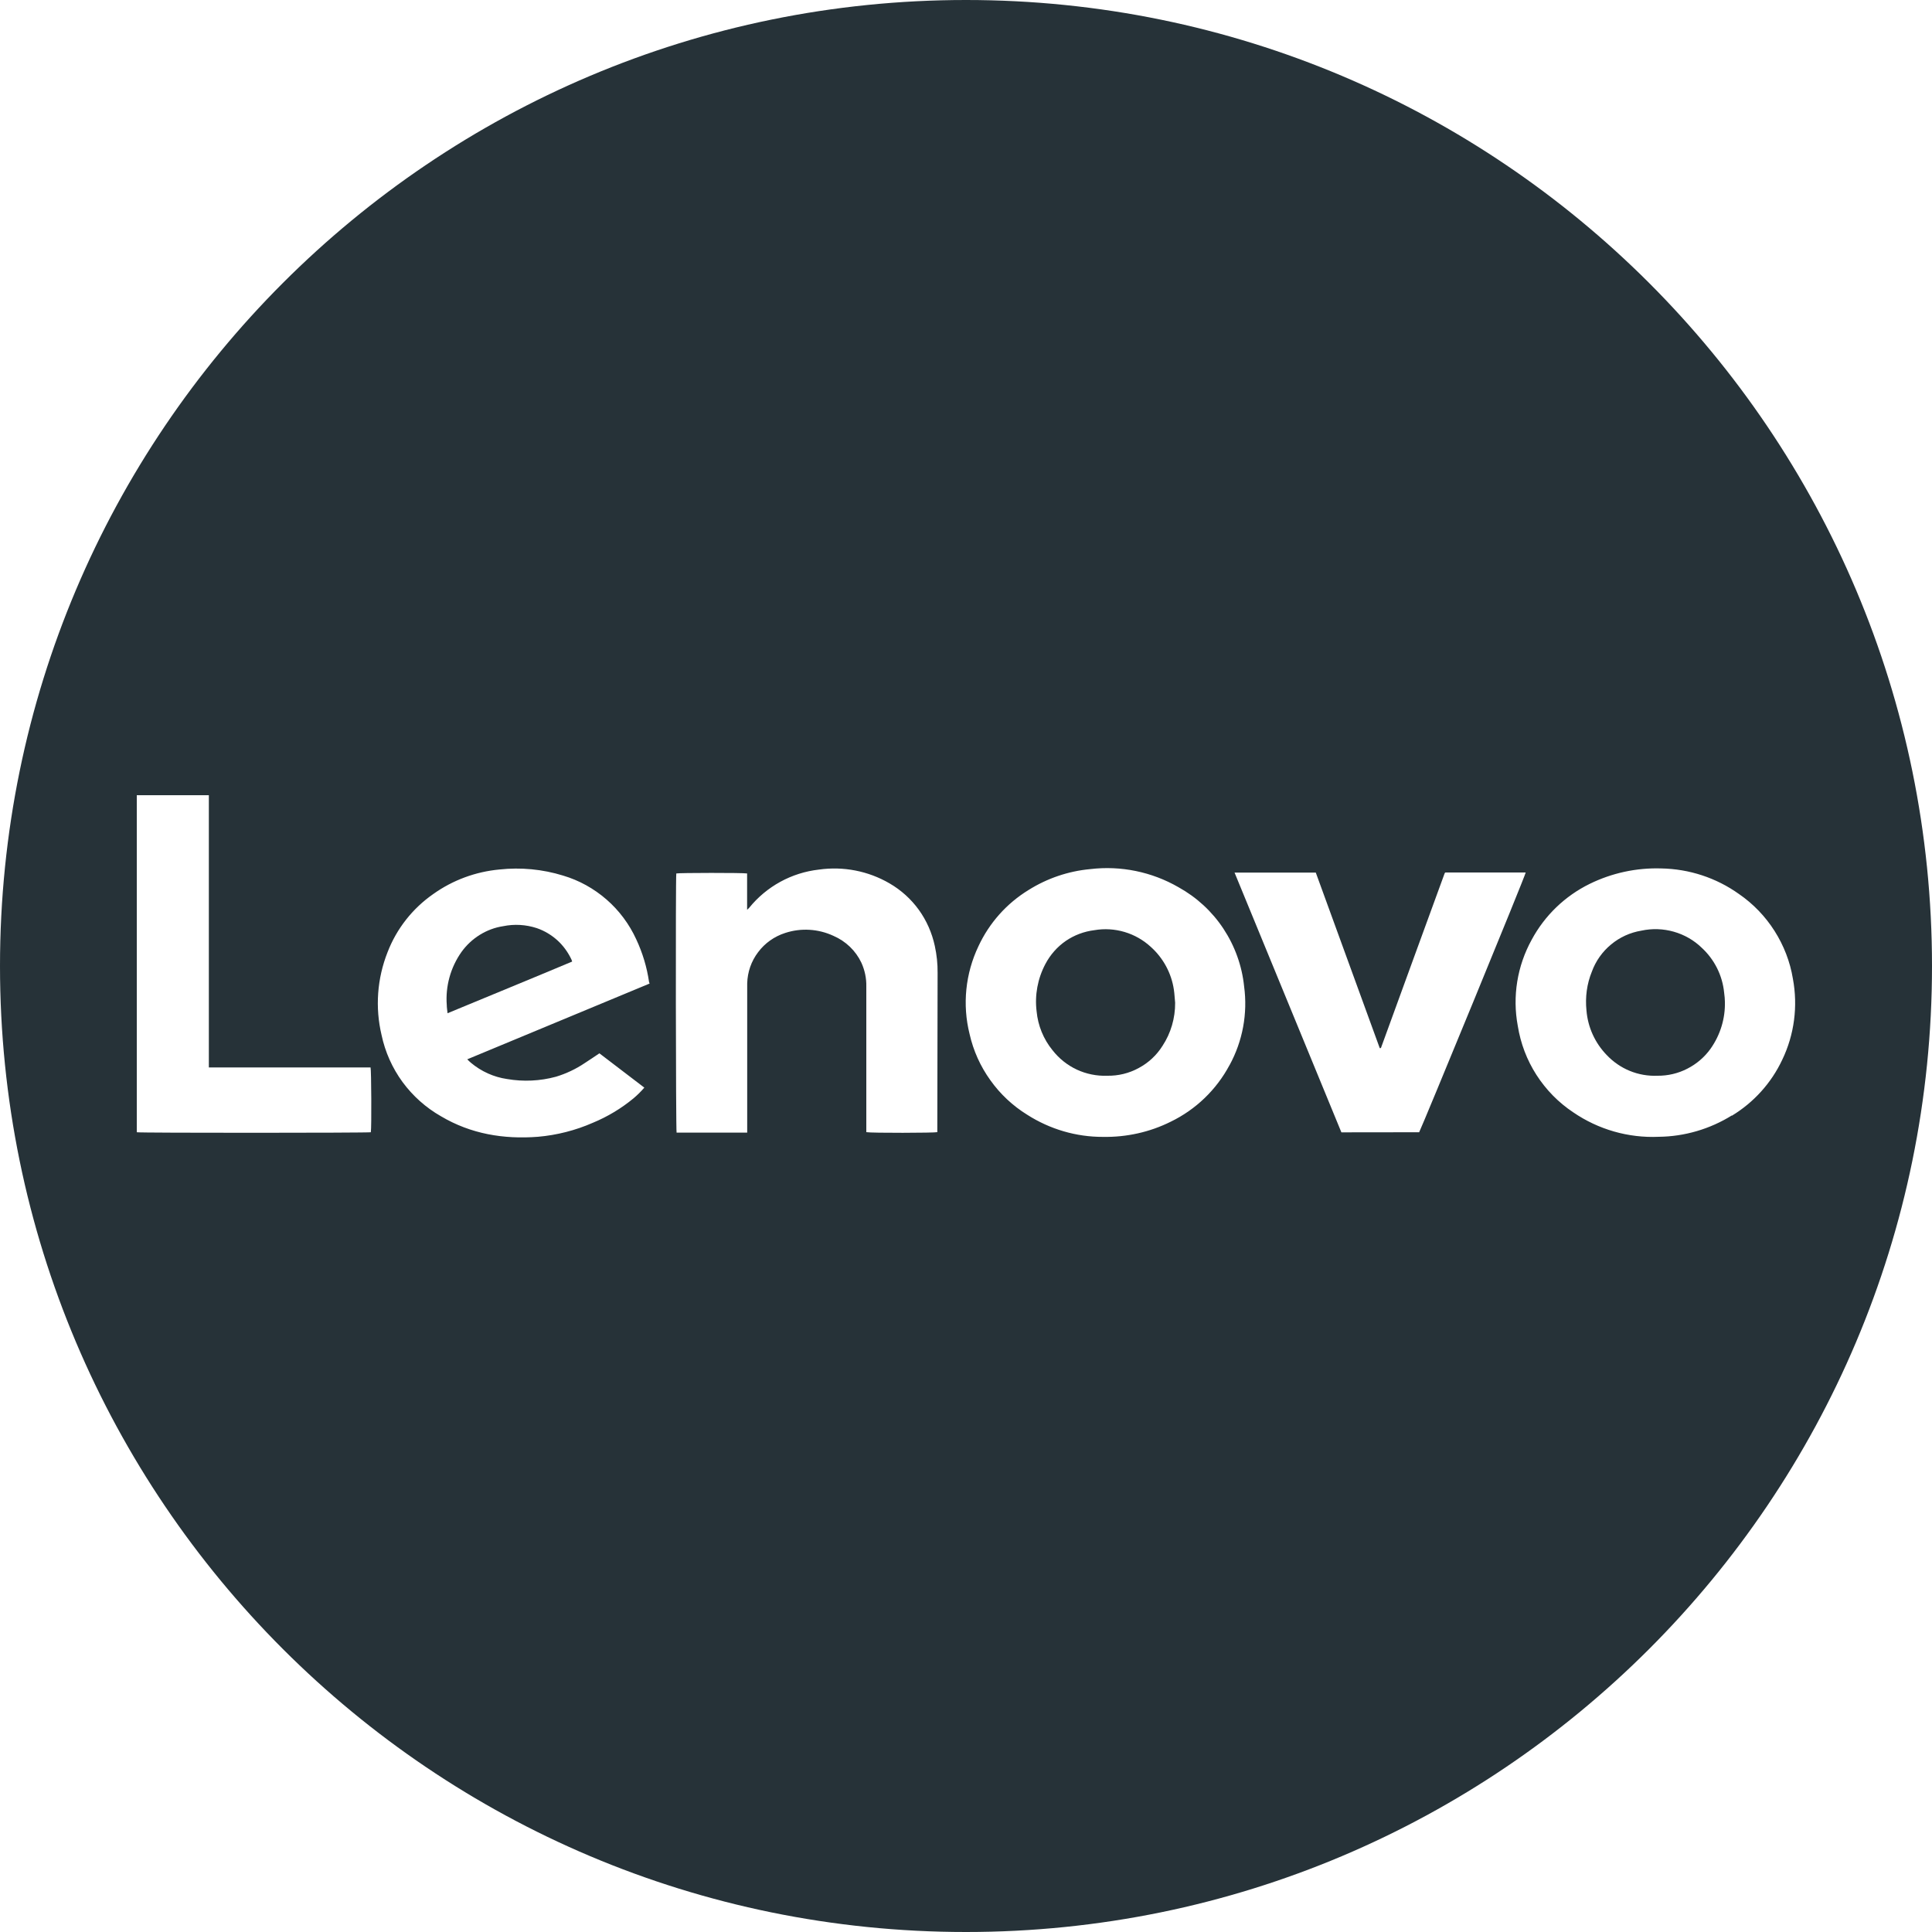 <svg width="20" height="20" viewBox="0 0 20 20" fill="none" xmlns="http://www.w3.org/2000/svg">
<g clip-path="url(#clip0_674_19828)">
<path d="M17.617 9.812C17.536 9.733 17.436 9.676 17.327 9.645C17.218 9.614 17.103 9.61 16.992 9.634C16.876 9.653 16.768 9.702 16.678 9.777C16.588 9.851 16.519 9.948 16.479 10.058C16.427 10.185 16.409 10.323 16.423 10.46C16.437 10.633 16.511 10.796 16.632 10.921C16.699 10.992 16.781 11.049 16.872 11.086C16.962 11.123 17.06 11.14 17.158 11.136C17.266 11.137 17.372 11.112 17.467 11.063C17.563 11.014 17.646 10.943 17.708 10.856C17.809 10.713 17.861 10.542 17.856 10.368C17.856 10.347 17.853 10.31 17.848 10.274C17.83 10.097 17.748 9.933 17.617 9.812Z" fill="#263238"/>
<path d="M11.914 9.803C11.836 9.731 11.743 9.678 11.642 9.648C11.541 9.618 11.434 9.611 11.33 9.629C11.223 9.642 11.121 9.68 11.032 9.741C10.944 9.802 10.872 9.884 10.822 9.979C10.742 10.13 10.71 10.301 10.731 10.47C10.745 10.617 10.802 10.757 10.895 10.871C10.962 10.957 11.048 11.026 11.146 11.072C11.245 11.118 11.353 11.14 11.462 11.136C11.575 11.138 11.688 11.111 11.788 11.056C11.889 11.002 11.973 10.924 12.034 10.827C12.121 10.695 12.166 10.539 12.165 10.381C12.16 10.336 12.159 10.291 12.152 10.246C12.127 10.075 12.042 9.918 11.914 9.803Z" fill="#263238"/>
<path d="M5.557 9.608C5.444 9.571 5.324 9.564 5.208 9.588C5.122 9.601 5.04 9.632 4.966 9.678C4.892 9.724 4.828 9.784 4.777 9.855C4.664 10.015 4.61 10.21 4.625 10.405C4.625 10.431 4.63 10.456 4.633 10.489C5.066 10.309 5.495 10.134 5.923 9.954C5.92 9.944 5.919 9.94 5.917 9.936C5.882 9.86 5.832 9.791 5.771 9.735C5.709 9.679 5.636 9.635 5.557 9.608Z" fill="#263238"/>
<path d="M10 -3.8147e-06C4.477 -3.8147e-06 0 4.477 0 10C0 15.523 4.477 20 10 20C15.523 20 20 15.523 20 10C20 4.477 15.523 -3.8147e-06 10 -3.8147e-06ZM3.839 11.721C3.813 11.728 1.451 11.729 1.416 11.721V8.232H2.162C2.162 8.326 2.162 8.42 2.162 8.512V11.05H3.836C3.844 11.073 3.847 11.673 3.839 11.719V11.721ZM6.724 10.182L4.837 10.966C4.851 10.98 4.862 10.991 4.874 11.001C4.981 11.091 5.111 11.15 5.249 11.17C5.418 11.199 5.591 11.191 5.756 11.146C5.861 11.114 5.961 11.067 6.053 11.005C6.103 10.973 6.154 10.938 6.205 10.904L6.67 11.259C6.636 11.299 6.598 11.336 6.558 11.37C6.431 11.475 6.289 11.56 6.137 11.623C5.957 11.702 5.764 11.751 5.568 11.768C5.213 11.795 4.874 11.739 4.564 11.555C4.408 11.466 4.273 11.345 4.167 11.201C4.061 11.056 3.987 10.89 3.95 10.715C3.882 10.429 3.904 10.13 4.012 9.857C4.106 9.613 4.271 9.404 4.485 9.255C4.687 9.111 4.923 9.024 5.17 9.001C5.391 8.977 5.616 8.998 5.829 9.064C5.995 9.113 6.148 9.198 6.279 9.312C6.409 9.425 6.514 9.566 6.586 9.723C6.652 9.864 6.697 10.013 6.719 10.166C6.721 10.171 6.723 10.176 6.724 10.18V10.182ZM9.703 11.686V11.72C9.677 11.728 9.02 11.73 8.968 11.72C8.968 11.703 8.968 11.685 8.968 11.669V10.212C8.97 10.127 8.952 10.043 8.917 9.966C8.858 9.841 8.755 9.743 8.628 9.688C8.471 9.615 8.292 9.604 8.128 9.658C8.016 9.694 7.918 9.763 7.848 9.857C7.777 9.95 7.738 10.063 7.735 10.18C7.735 10.202 7.735 10.224 7.735 10.246V11.725H7.004C6.996 11.7 6.993 9.086 7.001 9.042C7.026 9.035 7.694 9.034 7.734 9.042V9.418C7.742 9.411 7.749 9.405 7.756 9.397C7.935 9.176 8.194 9.034 8.477 9.002C8.73 8.966 8.988 9.016 9.209 9.145C9.328 9.214 9.431 9.307 9.512 9.419C9.592 9.53 9.648 9.658 9.677 9.792C9.697 9.884 9.707 9.977 9.706 10.071L9.703 11.686ZM12.728 11.026C12.592 11.281 12.379 11.486 12.119 11.612C11.902 11.72 11.662 11.773 11.419 11.769C11.141 11.77 10.869 11.69 10.634 11.54C10.485 11.448 10.354 11.326 10.252 11.182C10.149 11.039 10.076 10.877 10.037 10.704C9.961 10.4 9.994 10.078 10.129 9.795C10.241 9.554 10.421 9.352 10.648 9.213C10.841 9.092 11.059 9.018 11.286 8.997C11.602 8.959 11.923 9.025 12.199 9.184C12.387 9.288 12.547 9.435 12.665 9.614C12.783 9.793 12.857 9.998 12.879 10.211C12.917 10.492 12.864 10.778 12.728 11.027V11.026ZM13.886 11.722L12.78 9.033H13.621L14.283 10.85C14.289 10.85 14.29 10.853 14.29 10.85C14.29 10.847 14.29 10.85 14.293 10.85C14.294 10.848 14.296 10.846 14.297 10.844C14.298 10.842 14.299 10.84 14.3 10.838C14.3 10.834 14.3 10.831 14.303 10.828C14.52 10.233 14.736 9.638 14.954 9.043C14.955 9.041 14.956 9.039 14.957 9.037L14.962 9.032H15.794C15.794 9.057 14.719 11.67 14.691 11.721L13.886 11.722ZM17.928 11.547C17.701 11.688 17.439 11.765 17.172 11.768C16.857 11.782 16.546 11.693 16.285 11.514C16.133 11.413 16.004 11.281 15.905 11.127C15.806 10.973 15.741 10.801 15.712 10.62C15.655 10.315 15.706 10 15.856 9.728C15.991 9.477 16.201 9.275 16.456 9.15C16.686 9.037 16.941 8.982 17.197 8.99C17.486 8.995 17.767 9.087 18.002 9.255C18.149 9.356 18.274 9.486 18.37 9.637C18.466 9.788 18.531 9.956 18.56 10.132C18.613 10.416 18.575 10.71 18.45 10.97C18.337 11.211 18.155 11.412 17.928 11.55V11.547Z" fill="#263238"/>
</g>
<defs>
<clipPath id="clip0_674_19828">
<rect width="20" height="20" fill="white"/>
</clipPath>
</defs>
</svg>
